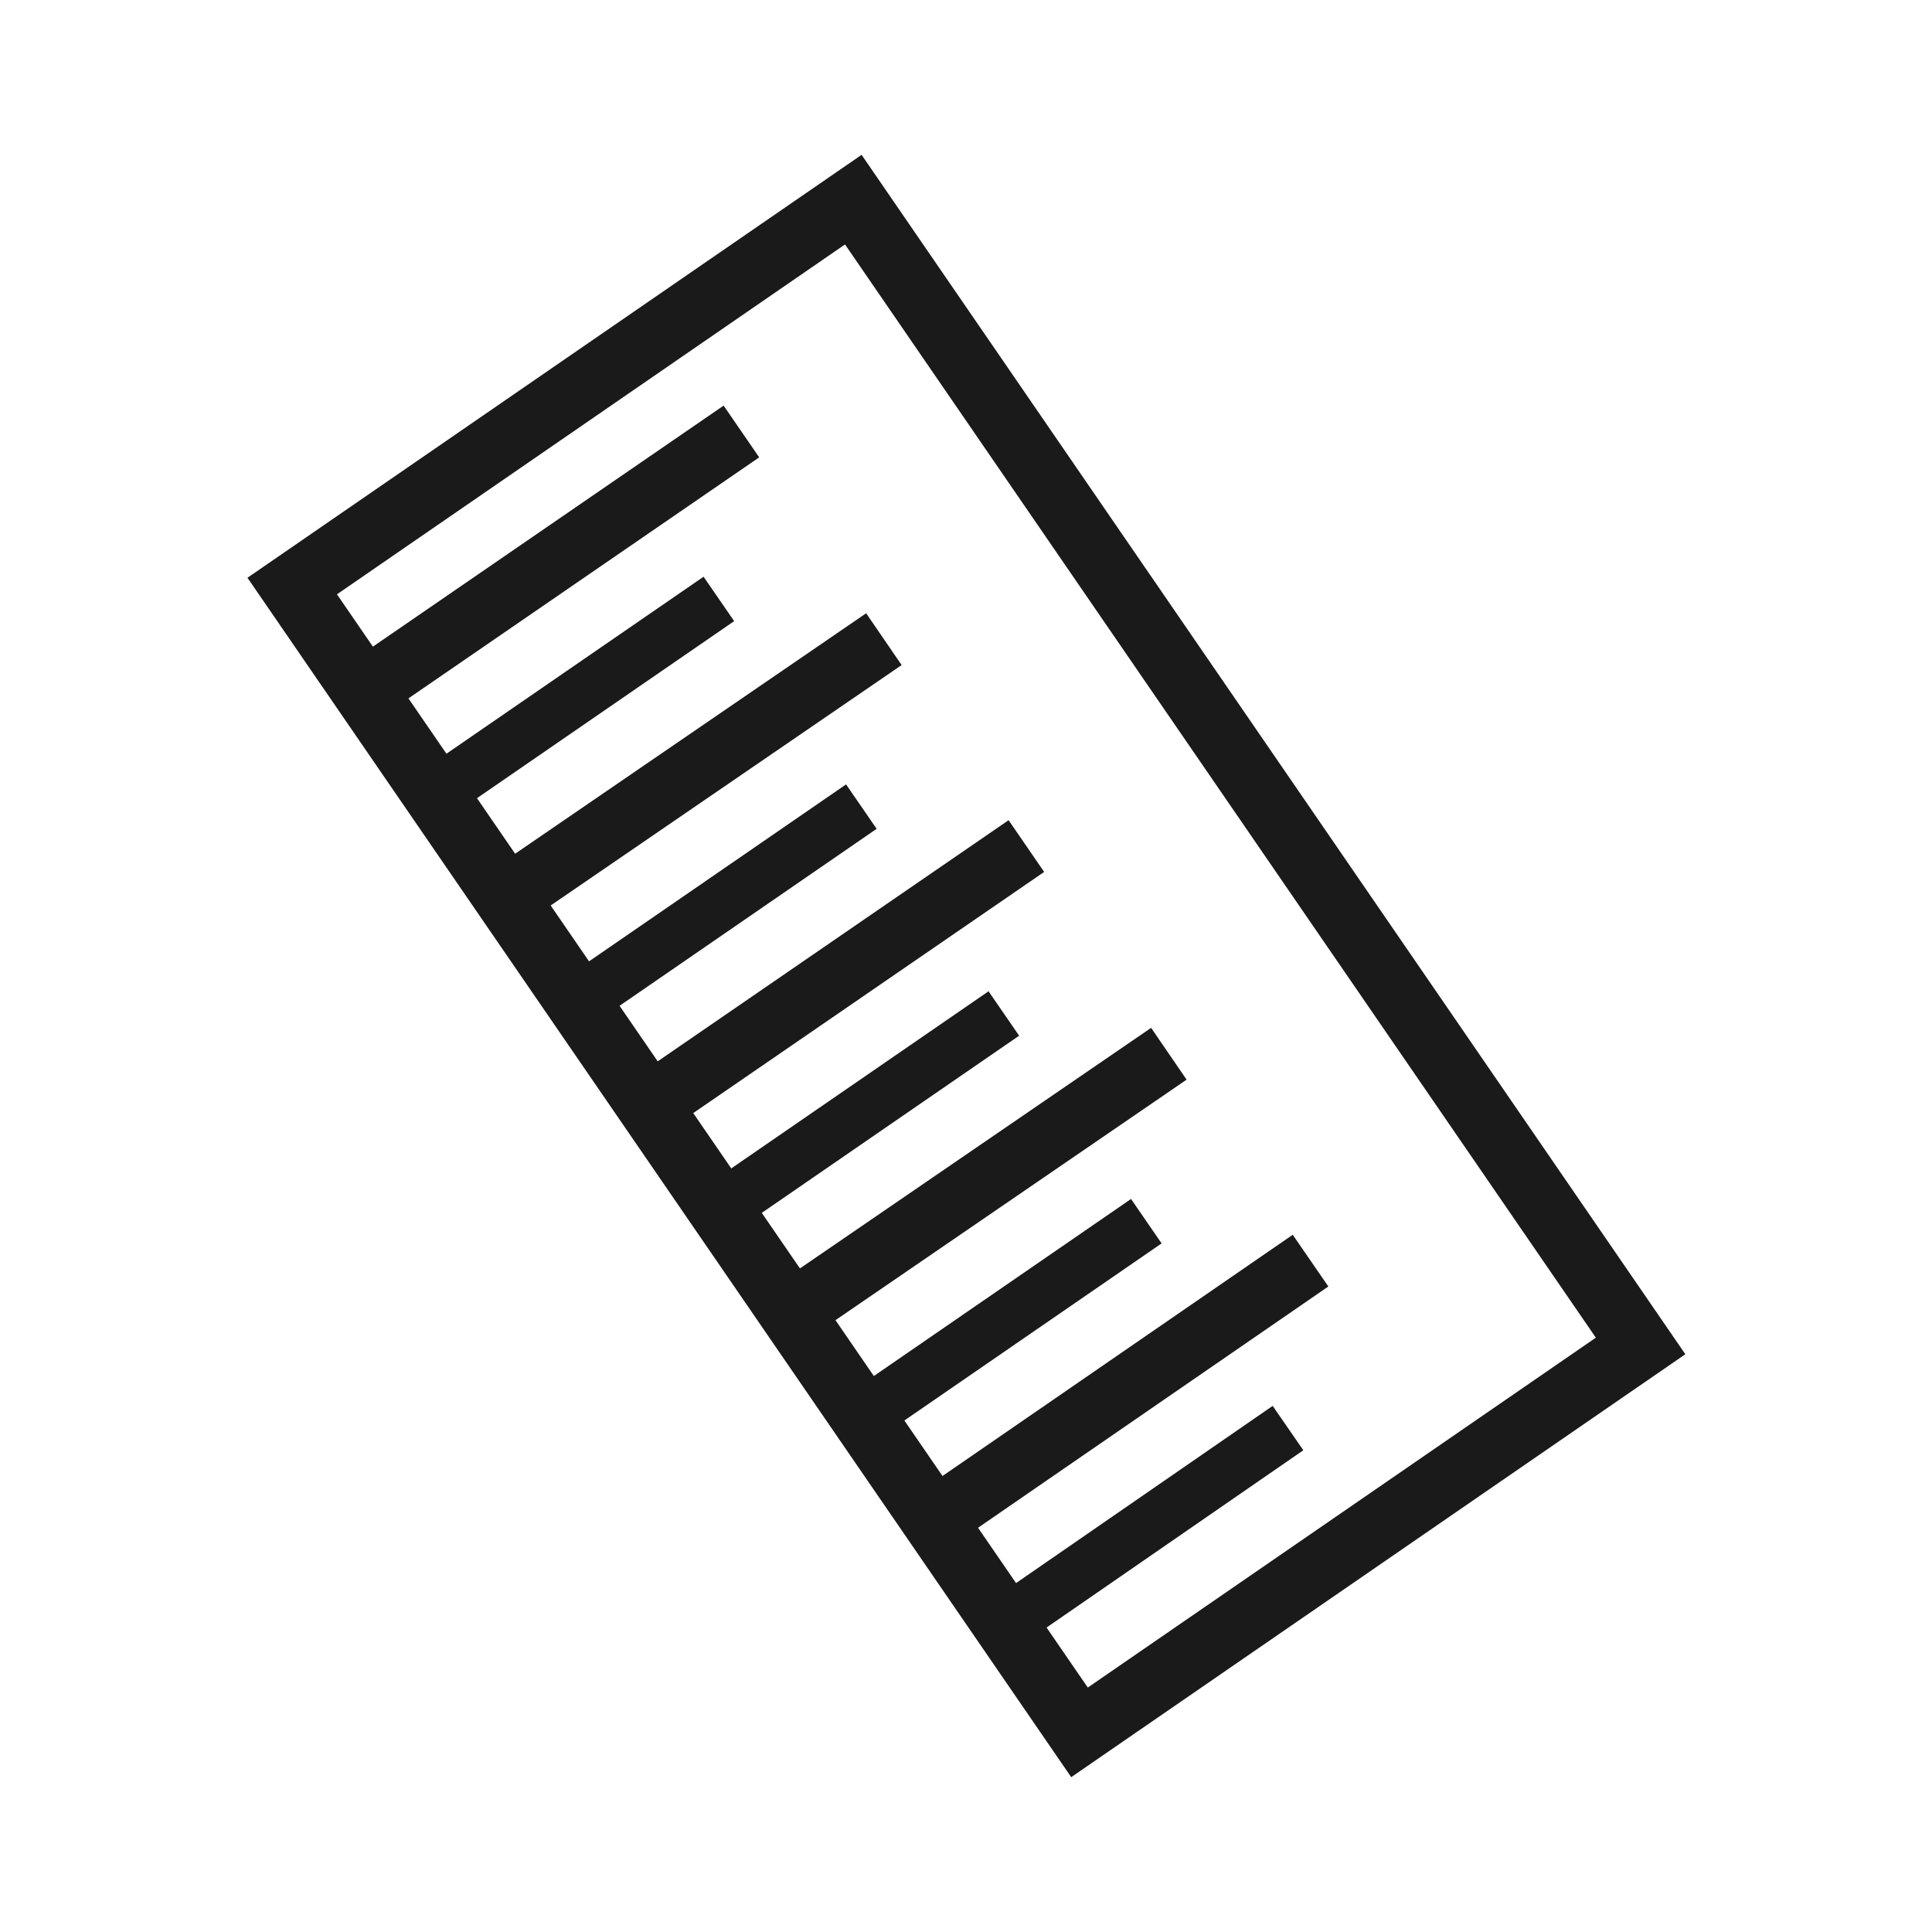 <?xml version="1.0" encoding="UTF-8" standalone="no"?>
<svg
   xmlns:dc="http://purl.org/dc/elements/1.1/"
   xmlns:cc="http://creativecommons.org/ns#"
   xmlns:rdf="http://www.w3.org/1999/02/22-rdf-syntax-ns#"
   xmlns:svg="http://www.w3.org/2000/svg"
   xmlns="http://www.w3.org/2000/svg"
   xmlns:sodipodi="http://sodipodi.sourceforge.net/DTD/sodipodi-0.dtd"
   xmlns:inkscape="http://www.inkscape.org/namespaces/inkscape"
   width="24"
   height="24"
   version="1.1"
   id="svg26"
   sodipodi:docname="tool-measure.svg"
   inkscape:version="0.92.4 (5da689c313, 2019-01-14)">
  <defs
     id="defs30" />
  <sodipodi:namedview
     pagecolor="#ffffff"
     bordercolor="#666666"
     borderopacity="1"
     objecttolerance="10"
     gridtolerance="10"
     guidetolerance="10"
     inkscape:pageopacity="0"
     inkscape:pageshadow="2"
     inkscape:window-width="1112"
     inkscape:window-height="480"
     id="namedview28"
     showgrid="false"
     inkscape:zoom="9.8333333"
     inkscape:cx="1.0677966"
     inkscape:cy="12"
     inkscape:window-x="0"
     inkscape:window-y="25"
     inkscape:window-maximized="0"
     inkscape:current-layer="svg26" />
  <g
     id="g24"
     style="fill:none;stroke:#1a1a1a">
    <path
       d="m 3.63,7.28 6.97,-4.8 9.78,14.24 -6.97,4.8 z"
       id="path2"
       inkscape:connector-curvature="0"
       style="stroke-width:0.8;stroke-linecap:round;paint-order:markers fill stroke" />
    <path
       d="M 4.67,8.48 9.21,5.36"
       id="path4"
       inkscape:connector-curvature="0"
       style="stroke-width:0.78" />
    <path
       d="M 5.56,9.76 8.93,7.44"
       id="path6"
       inkscape:connector-curvature="0"
       style="stroke-width:0.67" />
    <path
       d="M 6.44,11.05 10.98,7.94"
       id="path8"
       inkscape:connector-curvature="0"
       style="stroke-width:0.78" />
    <path
       d="M 7.33,12.34 10.7,10.02"
       id="path10"
       inkscape:connector-curvature="0"
       style="stroke-width:0.67" />
    <path
       d="m 8.21,13.63 4.54,-3.12"
       id="path12"
       inkscape:connector-curvature="0"
       style="stroke-width:0.78" />
    <path
       d="m 9.1,14.91 3.37,-2.32"
       id="path14"
       inkscape:connector-curvature="0"
       style="stroke-width:0.67" />
    <path
       d="m 9.98,16.2 4.54,-3.11"
       id="path16"
       inkscape:connector-curvature="0"
       style="stroke-width:0.78" />
    <path
       d="m 10.87,17.49 3.37,-2.32"
       id="path18"
       inkscape:connector-curvature="0"
       style="stroke-width:0.67" />
    <path
       d="m 11.75,18.78 4.53,-3.12"
       id="path20"
       inkscape:connector-curvature="0"
       style="stroke-width:0.78" />
    <path
       d="M 12.64,20.06 16,17.74"
       id="path22"
       inkscape:connector-curvature="0"
       style="stroke-width:0.67" />
  </g>
</svg>
